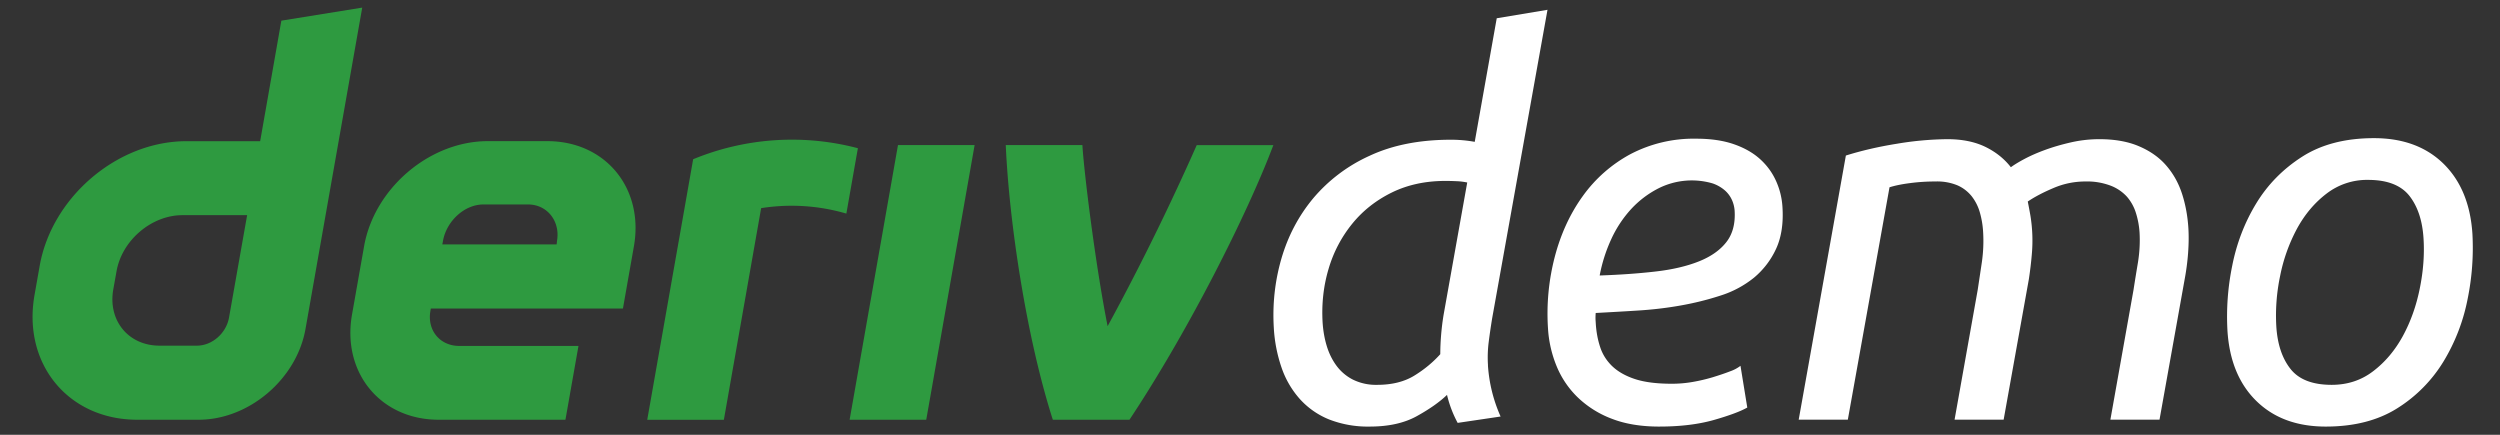 <svg width="46" height="8" fill="none" xmlns="http://www.w3.org/2000/svg"><rect width="100%" height="100%" fill="#333333" stroke="none"/><path d="m5.177.38-.39 2.218H3.428C2.162 2.598.955 3.624.73 4.891l-.095.539c-.223 1.267.623 2.293 1.89 2.293h1.131c.924 0 1.803-.748 1.965-1.67L6.665.14 5.177.38Zm-.963 5.463c-.05.285-.307.517-.592.517h-.688c-.57 0-.95-.462-.85-1.032l.06-.336c.1-.57.643-1.033 1.213-1.033h1.19l-.333 1.884Zm11.419 1.88.89-5.054h1.41l-.89 5.054h-1.411Zm.152-4.996-.212 1.203a3.59 3.59 0 0 0-1.568-.1l-.686 3.894h-1.41l.845-4.794a4.767 4.767 0 0 1 3.031-.203Zm-5.713-.13H8.975c-1.069 0-2.088.866-2.276 1.935l-.222 1.256c-.188 1.069.525 1.935 1.594 1.935h2.333l.24-1.358H8.45c-.356 0-.594-.289-.53-.646l.007-.042h3.535l.202-1.145c.188-1.069-.524-1.935-1.593-1.935Zm.178 1.827-.008.073H8.139l.012-.065c.063-.356.388-.67.745-.67h.82c.354 0 .592.309.534.662Zm13.18-1.755c-.48 1.277-1.581 3.45-2.648 5.054h-1.41c-.49-1.527-.805-3.654-.866-5.054h1.41c.026.456.23 2.15.464 3.333a45.798 45.798 0 0 0 1.64-3.332h1.411Z" fill="#2e9a40"/><path d="M27.378 6.721a2.745 2.745 0 0 0 .233.943l-.79.117a2.113 2.113 0 0 1-.196-.515c-.135.13-.318.259-.55.388-.232.13-.523.195-.872.195a1.96 1.96 0 0 1-.747-.131 1.462 1.462 0 0 1-.538-.375 1.686 1.686 0 0 1-.337-.578 2.706 2.706 0 0 1-.143-.734c-.026-.434.02-.858.14-1.273.121-.415.315-.784.584-1.108a2.94 2.94 0 0 1 1.035-.782c.422-.198.922-.297 1.498-.297a2.417 2.417 0 0 1 .44.039L27.54.336l.934-.156-1.02 5.686c-.024.15-.045.292-.062.428a2.257 2.257 0 0 0-.013.427Zm-2.038.36c.272 0 .5-.057.684-.17.184-.113.343-.245.477-.394a4.608 4.608 0 0 1 .062-.729l.434-2.43a1.179 1.179 0 0 0-.196-.024 4.589 4.589 0 0 0-.205-.005c-.37 0-.699.072-.988.214-.29.143-.532.334-.727.574a2.37 2.37 0 0 0-.435.83c-.094.315-.13.644-.11.987.01.15.034.292.075.428.041.136.1.257.178.364a.86.86 0 0 0 .303.258.955.955 0 0 0 .448.097Zm5.189.768c-.33 0-.619-.047-.864-.141a1.842 1.842 0 0 1-.627-.389 1.69 1.69 0 0 1-.395-.578 2.162 2.162 0 0 1-.16-.7 4.15 4.15 0 0 1 .124-1.312c.11-.421.281-.794.514-1.118a2.59 2.59 0 0 1 .876-.773 2.506 2.506 0 0 1 1.217-.286c.265 0 .496.034.691.102.195.068.356.16.484.277.127.116.224.25.292.403.068.152.106.31.116.472.02.304-.02.562-.117.772a1.51 1.51 0 0 1-.405.53 1.865 1.865 0 0 1-.616.33c-.239.078-.488.14-.747.185-.26.046-.524.076-.791.092-.268.017-.522.031-.76.044a1.053 1.053 0 0 0-.003.126l.005.078c.01.15.036.29.08.423.043.133.117.25.22.35.104.1.243.18.418.238.175.058.402.087.681.087.123 0 .25-.01.382-.033a3.15 3.15 0 0 0 .374-.088c.117-.036.222-.071.314-.107a.678.678 0 0 0 .193-.102l.125.768c-.126.071-.33.147-.613.228-.284.081-.62.122-1.008.122Zm-1.095-2.78c.375-.013.717-.037 1.026-.073.309-.035.574-.097.796-.185.22-.087.39-.205.507-.354.118-.15.169-.344.154-.583a.585.585 0 0 0-.045-.185.523.523 0 0 0-.128-.18.677.677 0 0 0-.237-.136 1.366 1.366 0 0 0-.99.092c-.192.098-.36.226-.506.384a2.14 2.14 0 0 0-.365.554 2.859 2.859 0 0 0-.212.666Zm9.196-2.508c.285 0 .529.044.732.132.203.087.37.205.498.354.13.15.226.323.29.52.064.198.102.407.116.627.009.143.007.297-.005.462a4.407 4.407 0 0 1-.063.481l-.463 2.585h-.904l.426-2.39c.023-.15.05-.316.081-.501.03-.185.04-.368.03-.55a1.52 1.52 0 0 0-.066-.359.83.83 0 0 0-.165-.301.785.785 0 0 0-.299-.204 1.22 1.22 0 0 0-.462-.078c-.207 0-.405.04-.595.122-.189.08-.346.163-.47.247.018.091.035.18.05.268a2.846 2.846 0 0 1 .024.709 6.823 6.823 0 0 1-.054.452l-.464 2.585h-.903l.426-2.39.076-.506c.027-.188.035-.376.023-.564a1.63 1.63 0 0 0-.06-.354.86.86 0 0 0-.15-.297.693.693 0 0 0-.26-.2.975.975 0 0 0-.403-.072c-.162 0-.318.01-.47.03-.15.019-.277.045-.379.077L34 7.722h-.904l.868-4.86c.286-.09.6-.163.944-.218a5.89 5.89 0 0 1 .923-.083c.272 0 .505.047.699.141.193.094.35.22.47.375.062-.046.148-.098.257-.156.11-.058.236-.113.379-.165.143-.052.298-.097.468-.136a2.34 2.34 0 0 1 .526-.059Zm4.164 5.288c-.531 0-.957-.157-1.278-.472-.32-.314-.497-.746-.531-1.297a4.66 4.66 0 0 1 .087-1.186c.081-.414.228-.797.44-1.147s.495-.638.85-.865c.356-.227.796-.34 1.32-.34.532 0 .958.157 1.279.471.32.315.498.747.532 1.298a4.69 4.69 0 0 1-.088 1.186 3.5 3.5 0 0 1-.44 1.147 2.63 2.63 0 0 1-.85.865c-.356.226-.796.34-1.32.34Zm.109-.768c.291 0 .547-.084.766-.253.22-.168.401-.384.544-.646.142-.262.246-.552.31-.87.065-.317.089-.625.07-.923-.02-.33-.108-.593-.262-.788-.155-.194-.407-.291-.757-.291a1.22 1.22 0 0 0-.766.253c-.22.168-.401.383-.544.646a3.103 3.103 0 0 0-.31.87 3.522 3.522 0 0 0-.07.923c.02.33.108.593.262.787.154.195.407.292.757.292Z" fill="#fff"/></svg>